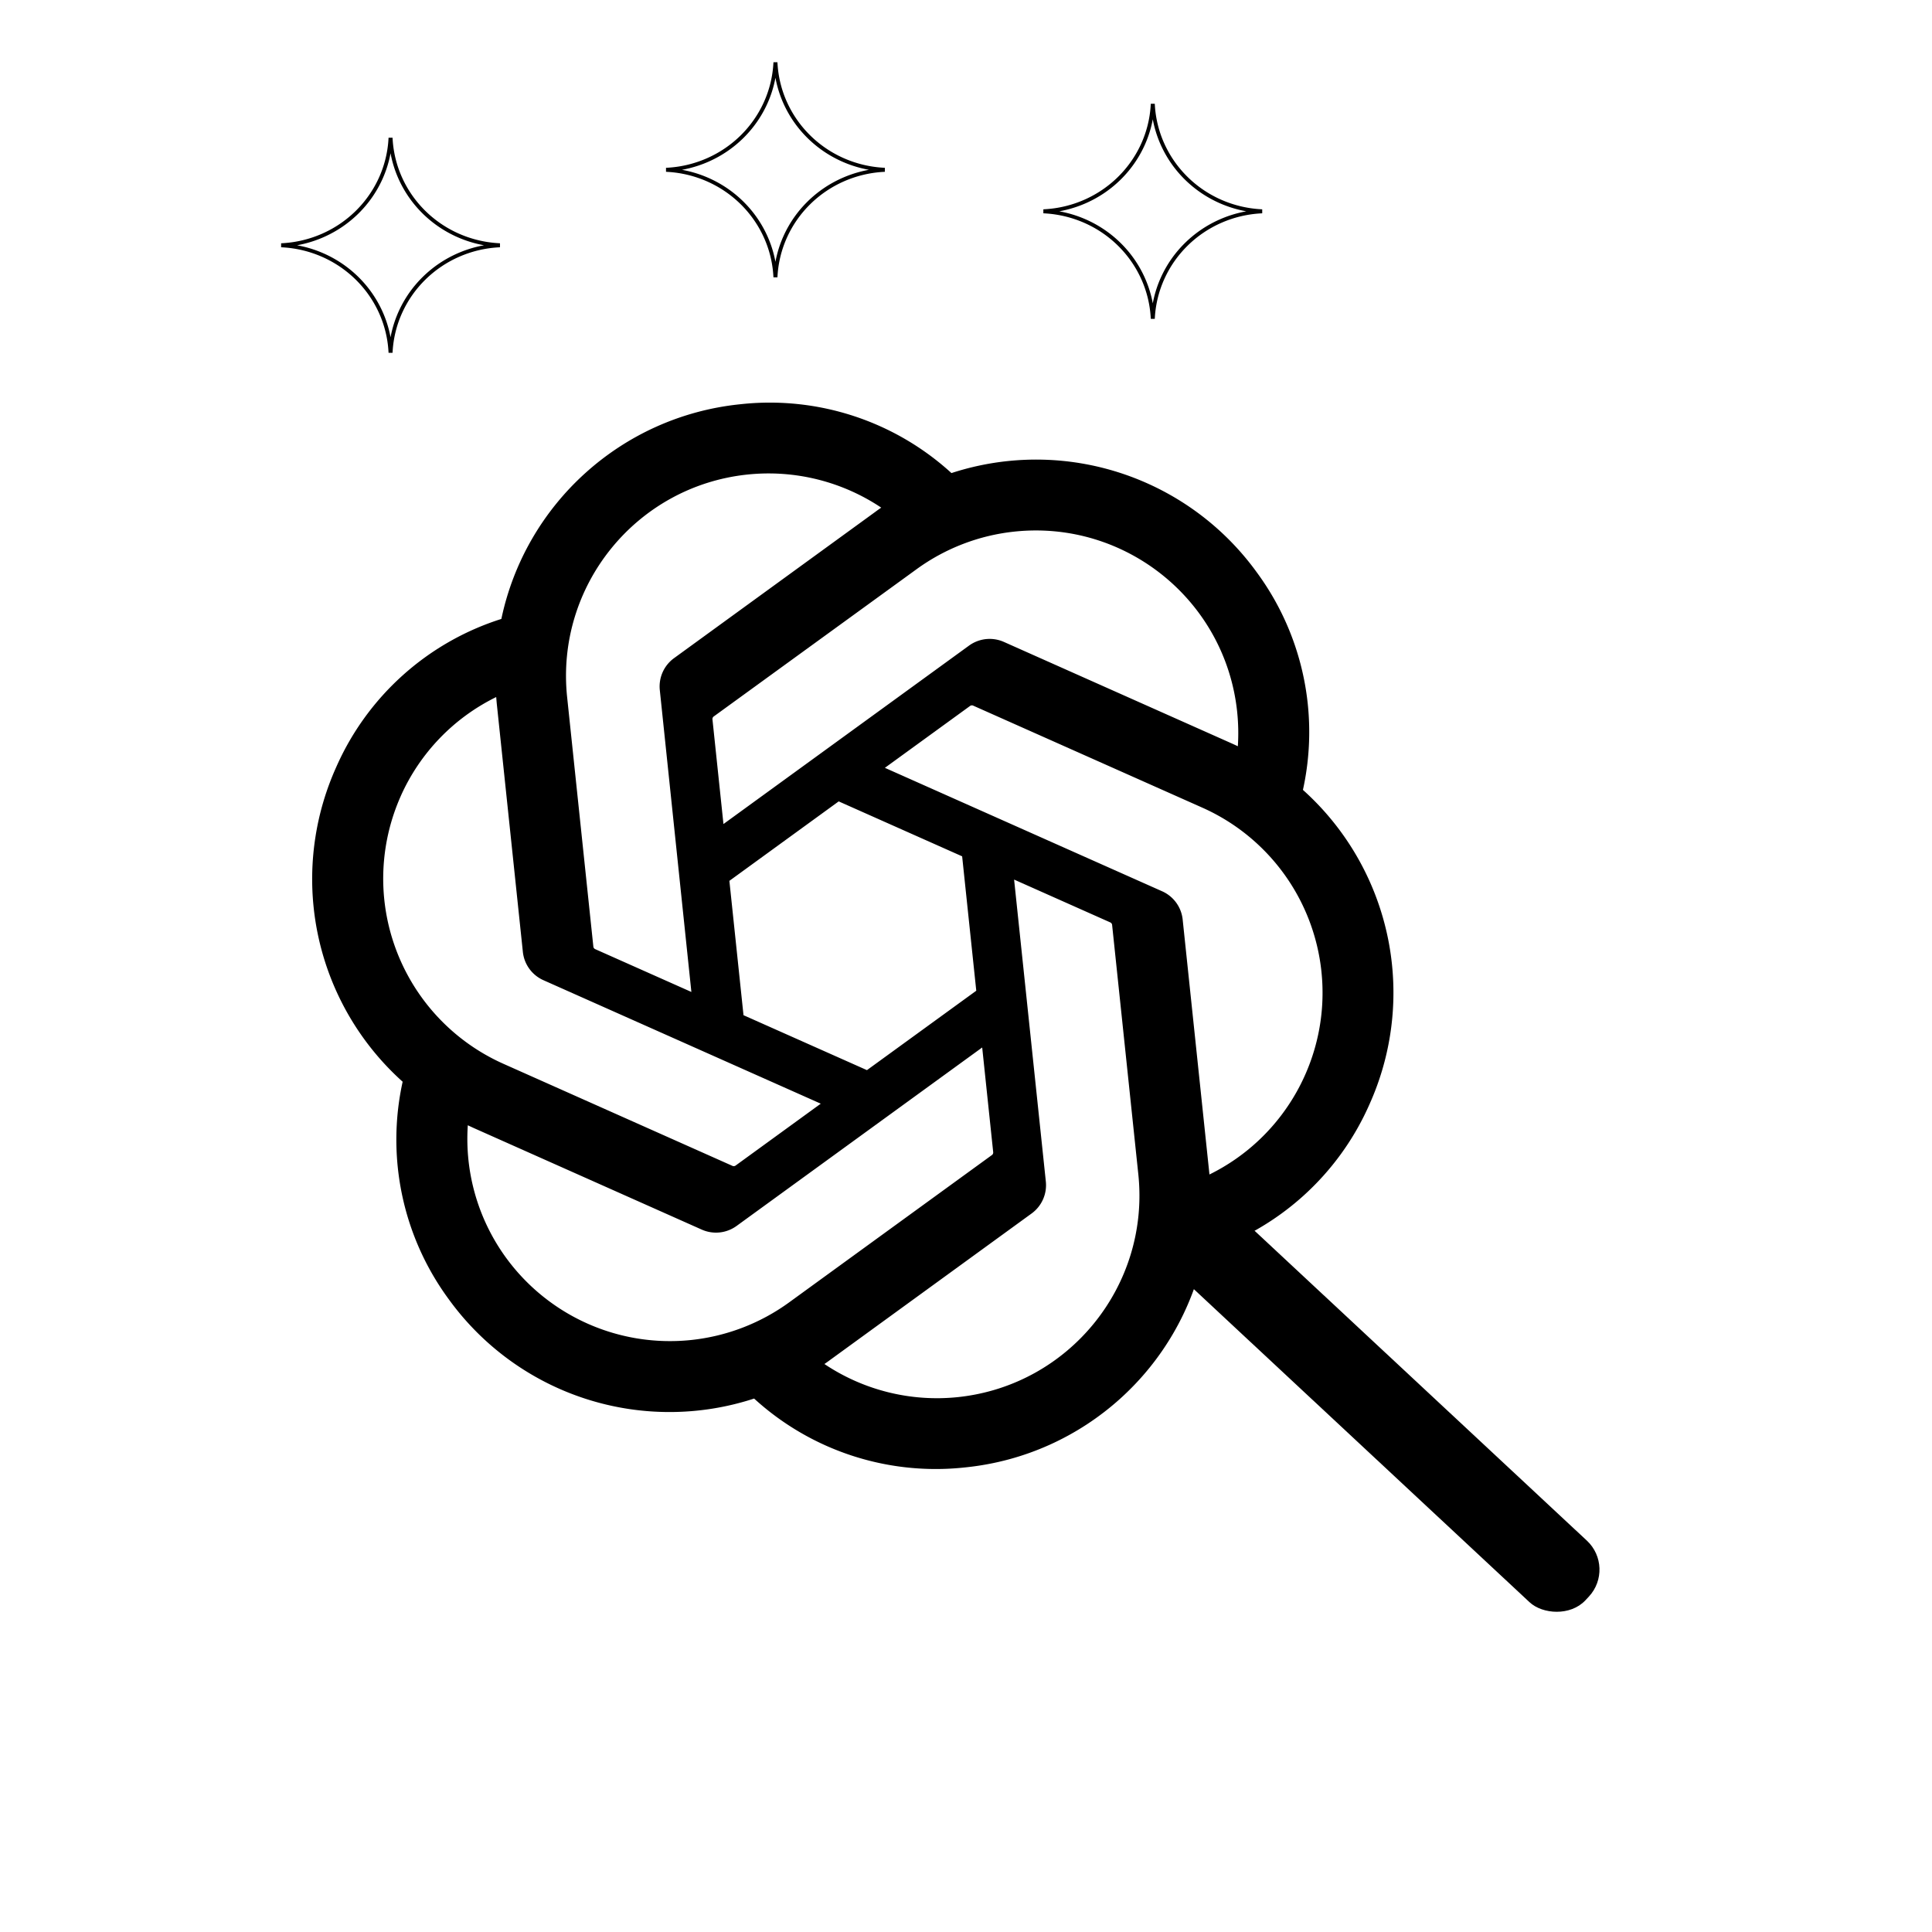 <svg width="512" height="512" xmlns="http://www.w3.org/2000/svg" clip-rule="evenodd" fill-rule="evenodd" image-rendering="optimizeQuality" text-rendering="geometricPrecision" shape-rendering="geometricPrecision">
 <defs>
  <radialGradient gradientTransform="matrix(57.472,19.094,-155.683,452.313,400.657,161.761)" gradientUnits="userSpaceOnUse" r="1" cy="0" cx="0" id="svg_3"/>
 </defs>
 <g>
  <title>Layer 1</title>
  <rect x="0" y="0" id="svg_1" ry="105.042" rx="104.187" height="512" width="512" fill="#ffffff"/>
  <path stroke="null" fill="url(#svg_3)" d="m334,56.056a30.36,29.827 0 0 0 -28.443,27.944l-0.114,0a30.356,29.823 0 0 0 -28.443,-27.944l0,-0.112a30.356,29.823 0 0 0 28.443,-27.944l0.114,0a30.36,29.827 0 0 0 28.443,27.944l0,0.112z"/>

  <path id="svg_5" stroke="null" fill="url(#svg_3)" d="m234,45.056a30.36,29.827 0 0 0 -28.443,27.944l-0.114,0a30.356,29.823 0 0 0 -28.443,-27.944l0,-0.112a30.356,29.823 0 0 0 28.443,-27.944l0.114,0a30.36,29.827 0 0 0 28.443,27.944l0,0.112z"/>
  <path id="svg_4" stroke="null" fill="url(#svg_3)" d="m132,65.056a30.36,29.827 0 0 0 -28.443,27.944l-0.114,0a30.356,29.823 0 0 0 -28.443,-27.944l0,-0.112a30.356,29.823 0 0 0 28.443,-27.944l0.114,0a30.36,29.827 0 0 0 28.443,27.944l0,0.112z"/>
  <path transform="rotate(-6 226 248)" id="svg_2" d="m348.68,222.011a71.432,71.432 0 0 0 3.654,-22.541a71.383,71.383 0 0 0 -9.783,-36.064c-12.871,-22.404 -36.747,-36.236 -62.587,-36.236a72.31,72.31 0 0 0 -15.145,1.604a71.362,71.362 0 0 0 -53.37,-23.991l-0.453,0l-0.17,0.001c-31.297,0 -59.052,20.195 -68.673,49.967a71.372,71.372 0 0 0 -47.709,34.618a72.224,72.224 0 0 0 -9.755,36.226a72.204,72.204 0 0 0 18.628,48.395a71.395,71.395 0 0 0 -3.655,22.541a71.388,71.388 0 0 0 9.783,36.064a72.187,72.187 0 0 0 77.728,34.631a71.375,71.375 0 0 0 53.374,23.992l0.453,0l0.184,-0.001c31.314,0 59.06,-20.196 68.681,-49.995a71.384,71.384 0 0 0 47.71,-34.619a72.107,72.107 0 0 0 9.736,-36.194a72.201,72.201 0 0 0 -18.628,-48.394l-0.003,-0.004zm-107.662,150.481l-0.074,0a53.576,53.576 0 0 1 -34.287,-12.423a44.928,44.928 0 0 0 1.694,-0.96l57.032,-32.943a9.278,9.278 0 0 0 4.688,-8.06l0,-80.459l24.106,13.919a0.859,0.859 0 0 1 0.469,0.661l0,66.586c-0.033,29.604 -24.022,53.619 -53.628,53.679zm-115.329,-49.257a53.563,53.563 0 0 1 -7.196,-26.798c0,-3.069 0.268,-6.146 0.79,-9.17c0.424,0.254 1.164,0.706 1.695,1.011l57.032,32.943a9.289,9.289 0 0 0 9.37,-0.002l69.63,-40.205l0,27.839l0.001,0.048a0.864,0.864 0 0 1 -0.345,0.691l-57.654,33.288a53.791,53.791 0 0 1 -26.817,7.17a53.746,53.746 0 0 1 -46.506,-26.818l0,0.003zm-15.004,-124.506a53.5,53.5 0 0 1 27.941,-23.534c0,0.491 -0.028,1.361 -0.028,1.965l0,65.887l-0.001,0.054a9.27,9.27 0 0 0 4.681,8.053l69.63,40.199l-24.105,13.919a0.864,0.864 0 0 1 -0.813,0.074l-57.66,-33.316a53.746,53.746 0 0 1 -26.805,-46.5a53.787,53.787 0 0 1 7.163,-26.798l-0.003,-0.003zm198.055,46.089l-69.63,-40.204l24.106,-13.914a0.863,0.863 0 0 1 0.813,-0.074l57.659,33.288a53.71,53.71 0 0 1 26.835,46.491c0,22.489 -14.033,42.612 -35.133,50.379l0,-67.857c0.003,-0.025 0.003,-0.051 0.003,-0.076a9.265,9.265 0 0 0 -4.653,-8.033zm23.993,-36.111a81.919,81.919 0 0 0 -1.694,-1.01l-57.032,-32.944a9.31,9.31 0 0 0 -4.684,-1.266a9.31,9.31 0 0 0 -4.684,1.266l-69.631,40.205l0,-27.839l-0.001,-0.048c0,-0.272 0.129,-0.528 0.346,-0.691l57.654,-33.26a53.696,53.696 0 0 1 26.816,-7.177c29.644,0 53.684,24.04 53.684,53.684a53.91,53.91 0 0 1 -0.774,9.077l0,0.003zm-150.831,49.618l-24.111,-13.919a0.859,0.859 0 0 1 -0.469,-0.661l0,-66.587c0.013,-29.628 24.053,-53.648 53.684,-53.648a53.719,53.719 0 0 1 34.349,12.426c-0.434,0.237 -1.191,0.655 -1.694,0.96l-57.032,32.943a9.272,9.272 0 0 0 -4.687,8.057l0,0.053l-0.04,80.376zm13.095,-28.233l31.012,-17.912l31.012,17.9l0,35.812l-31.012,17.901l-31.012,-17.901l0,-35.8z" fill-rule="nonzero" fill="#000000"/>
  <rect transform="rotate(-47 365.399 372.108)" stroke="null" rx="10" id="svg_6" height="150" width="21.296" y="297.108" x="354.751" fill="#000000"/>
 </g>
</svg>